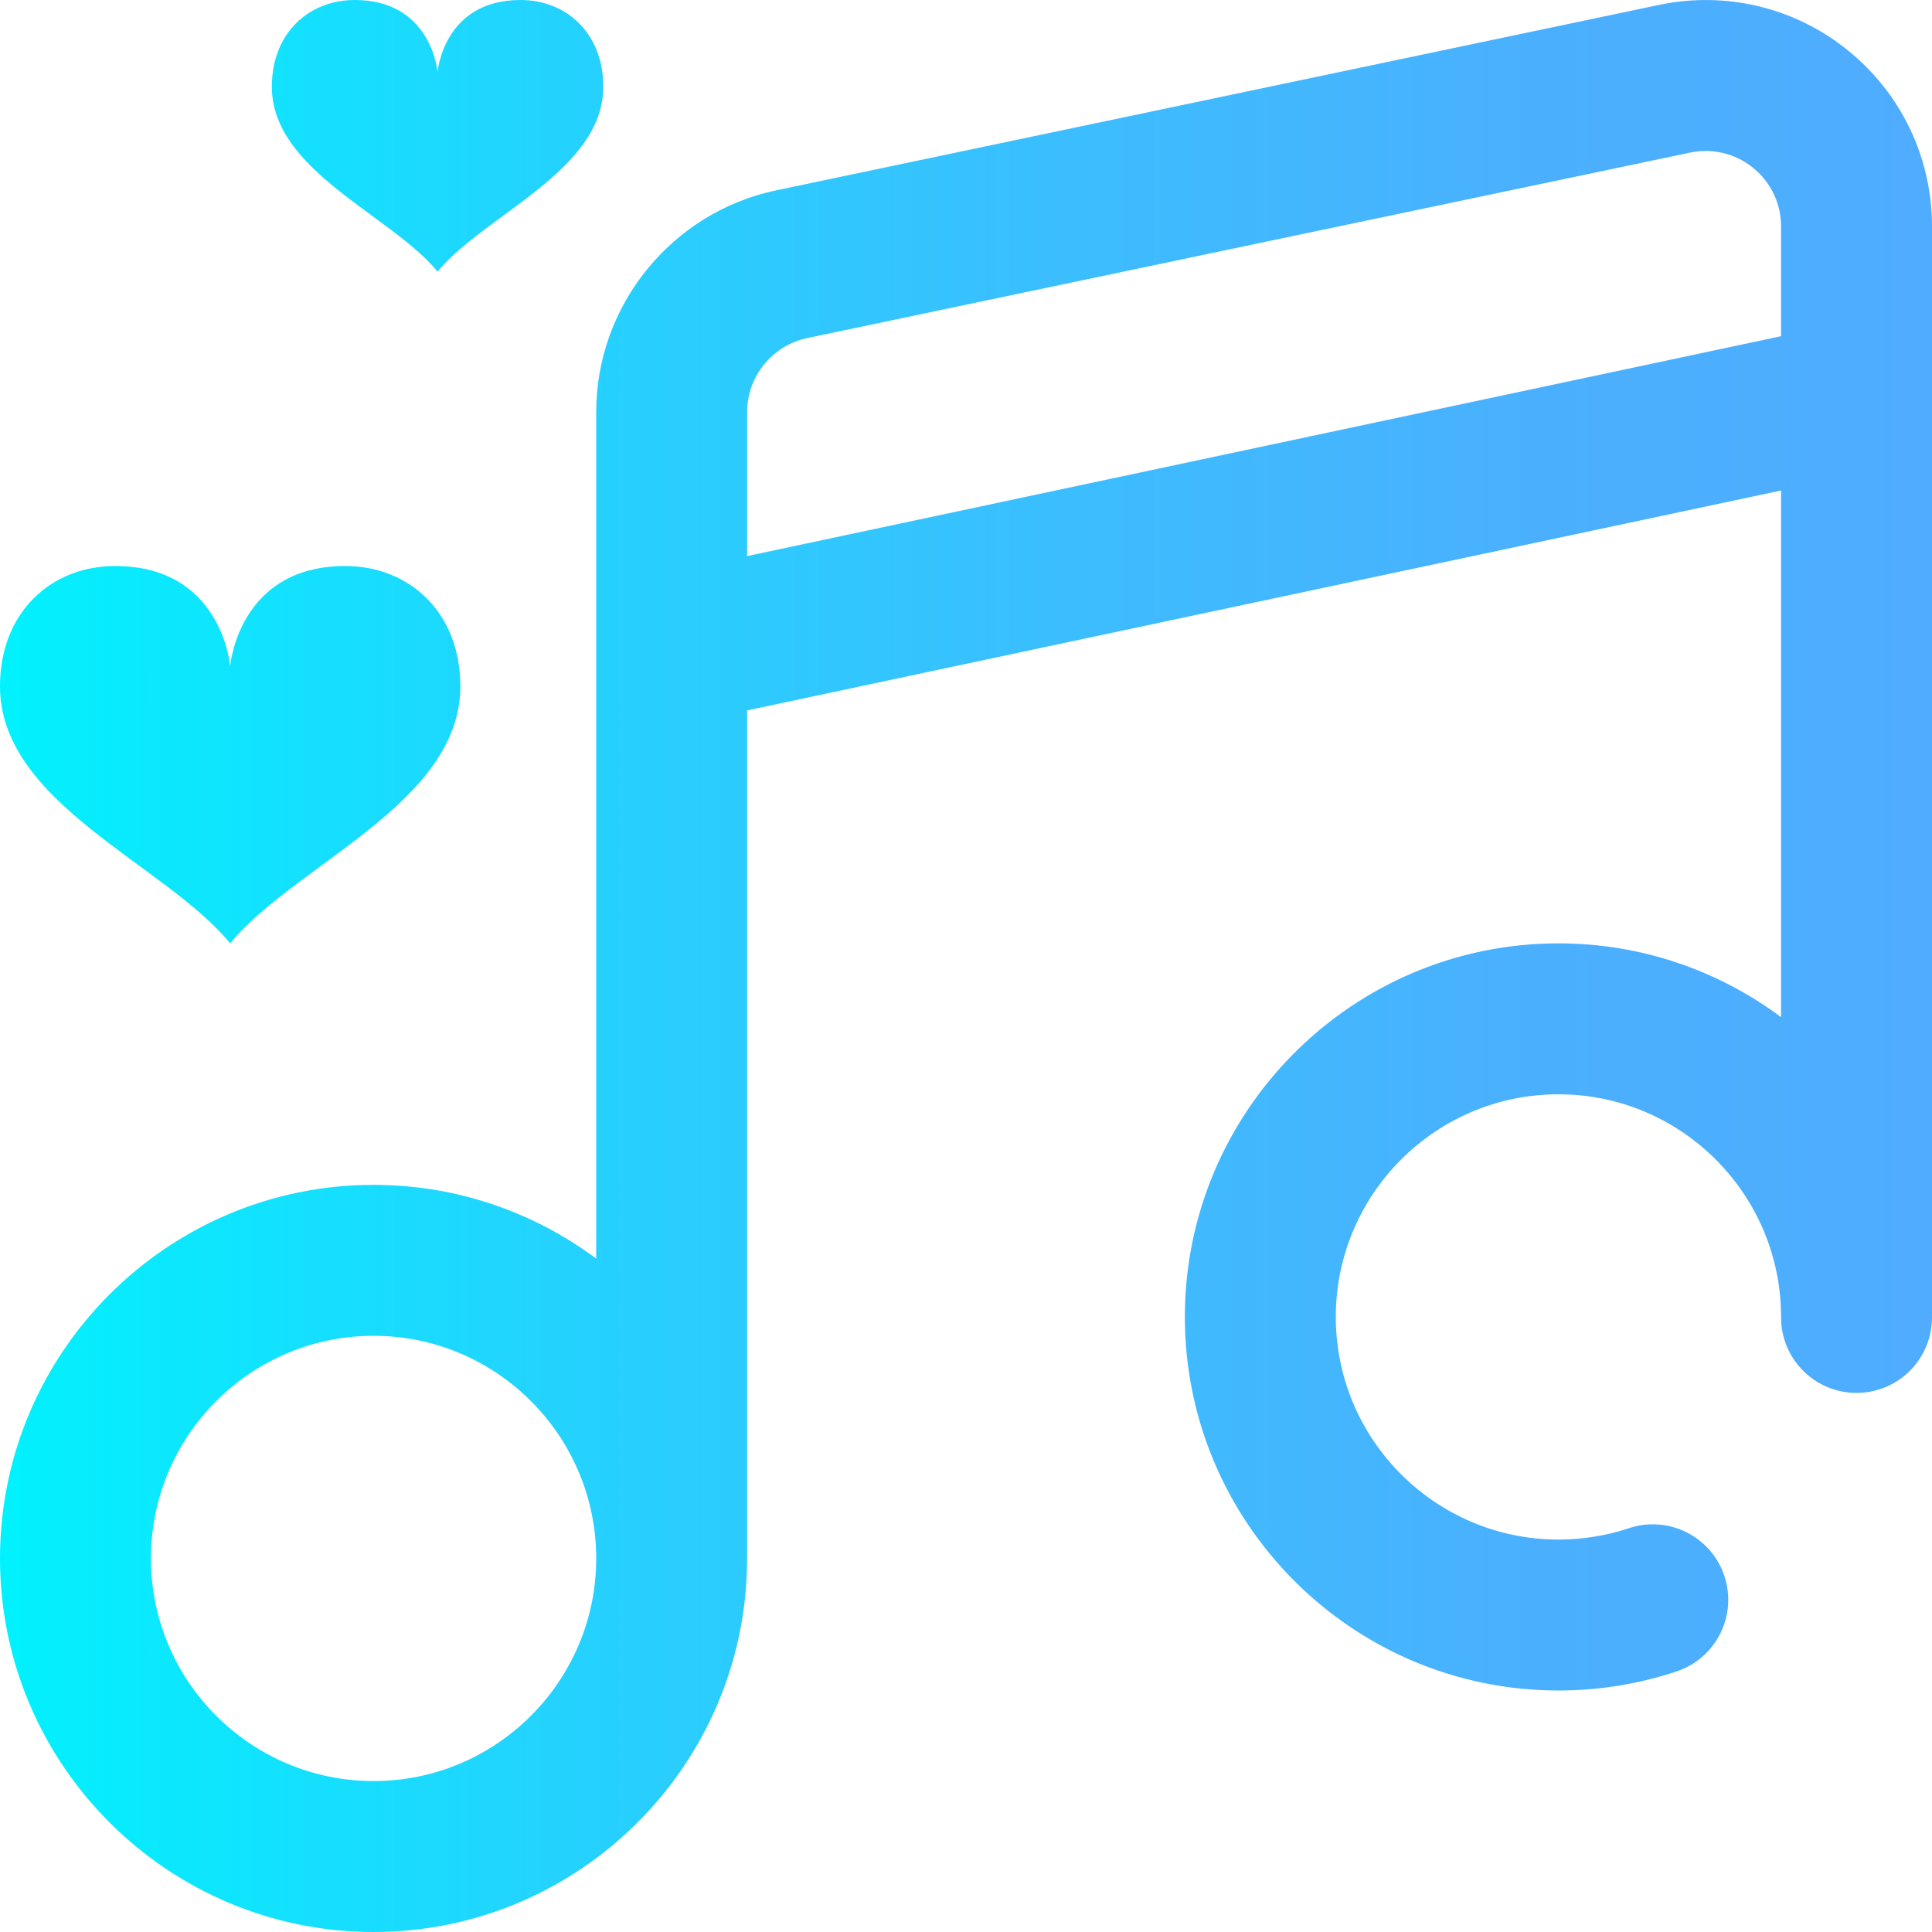 <?xml version="1.0" encoding="iso-8859-1"?>
<!-- Generator: Adobe Illustrator 19.0.0, SVG Export Plug-In . SVG Version: 6.00 Build 0)  -->
<svg version="1.1" id="Capa_1" xmlns="http://www.w3.org/2000/svg" xmlns:xlink="http://www.w3.org/1999/xlink" x="0px" y="0px"
	 viewBox="0 0 512 512" style="enable-background:new 0 0 512 512;" xml:space="preserve">
<linearGradient id="SVGID_1_" gradientUnits="userSpaceOnUse" x1="0" y1="258" x2="512" y2="258" gradientTransform="matrix(1 0 0 -1 0 514)">
	<stop  offset="0" style="stop-color:#00F2FE"/>
	<stop  offset="0.021" style="stop-color:#03EFFE"/>
	<stop  offset="0.293" style="stop-color:#24D2FE"/>
	<stop  offset="0.554" style="stop-color:#3CBDFE"/>
	<stop  offset="0.796" style="stop-color:#4AB0FE"/>
	<stop  offset="1" style="stop-color:#4FACFE"/>
</linearGradient>
<path style="fill:url(#SVGID_1_);" d="M489.883,13.486c-14.056-11.444-32.295-15.9-50.102-12.214L205.838,50.414
	C178.119,56.152,158,80.862,158,109.168V333.55C141.512,321.274,121.09,314,99,314c-54.589,0-99,44.411-99,99s44.411,99,99,99
	c54.44,0,98.753-44.17,98.994-98.554c0-0.038,0.006-0.074,0.006-0.112V188.265l274-58.276v139.562
	C455.512,257.274,435.09,250,413,250c-54.589,0-99,44.411-99,99s44.411,99,99,99c10.706,0,21.245-1.704,31.325-5.064
	c10.479-3.493,16.142-14.82,12.649-25.298c-3.493-10.479-14.823-16.142-25.298-12.649C425.681,406.987,419.398,408,413,408
	c-32.533,0-59-26.467-59-59s26.467-59,59-59s59,26.467,59,59v0.133c0,11.046,8.954,20,20,20s20-8.954,20-20V60.015l0,0l0,0
	C512,41.889,503.938,24.93,489.883,13.486z M99,472c-32.533,0-59-26.467-59-59s26.467-59,59-59s59,26.467,59,59S131.533,472,99,472z
	 M198,109.168c0-9.436,6.707-17.672,16.004-19.597L447.946,40.43c1.359-0.281,2.726-0.42,4.083-0.42
	c4.552,0,8.989,1.557,12.599,4.495c4.685,3.815,7.372,9.468,7.372,15.51v29.079L198,147.37V109.168z M0,181.904
	C0,162.154,13.655,150,30.5,150c28.396,0,30.5,26.563,30.5,26.563S63.104,150,91.5,150c16.845,0,30.5,12.154,30.5,31.904
	c0,31.008-43.941,47.212-61,68.096C43.941,229.117,0,212.912,0,181.904z M72.04,22.971C72.04,8.751,81.872,0,94,0
	c20.446,0,21.96,19.125,21.96,19.125S117.475,0,137.92,0c12.128,0,21.96,8.751,21.96,22.971c0,22.326-31.637,33.993-43.92,49.029
	C103.677,56.964,72.04,45.297,72.04,22.971z"/>
<g>
</g>
<g>
</g>
<g>
</g>
<g>
</g>
<g>
</g>
<g>
</g>
<g>
</g>
<g>
</g>
<g>
</g>
<g>
</g>
<g>
</g>
<g>
</g>
<g>
</g>
<g>
</g>
<g>
</g>
</svg>
